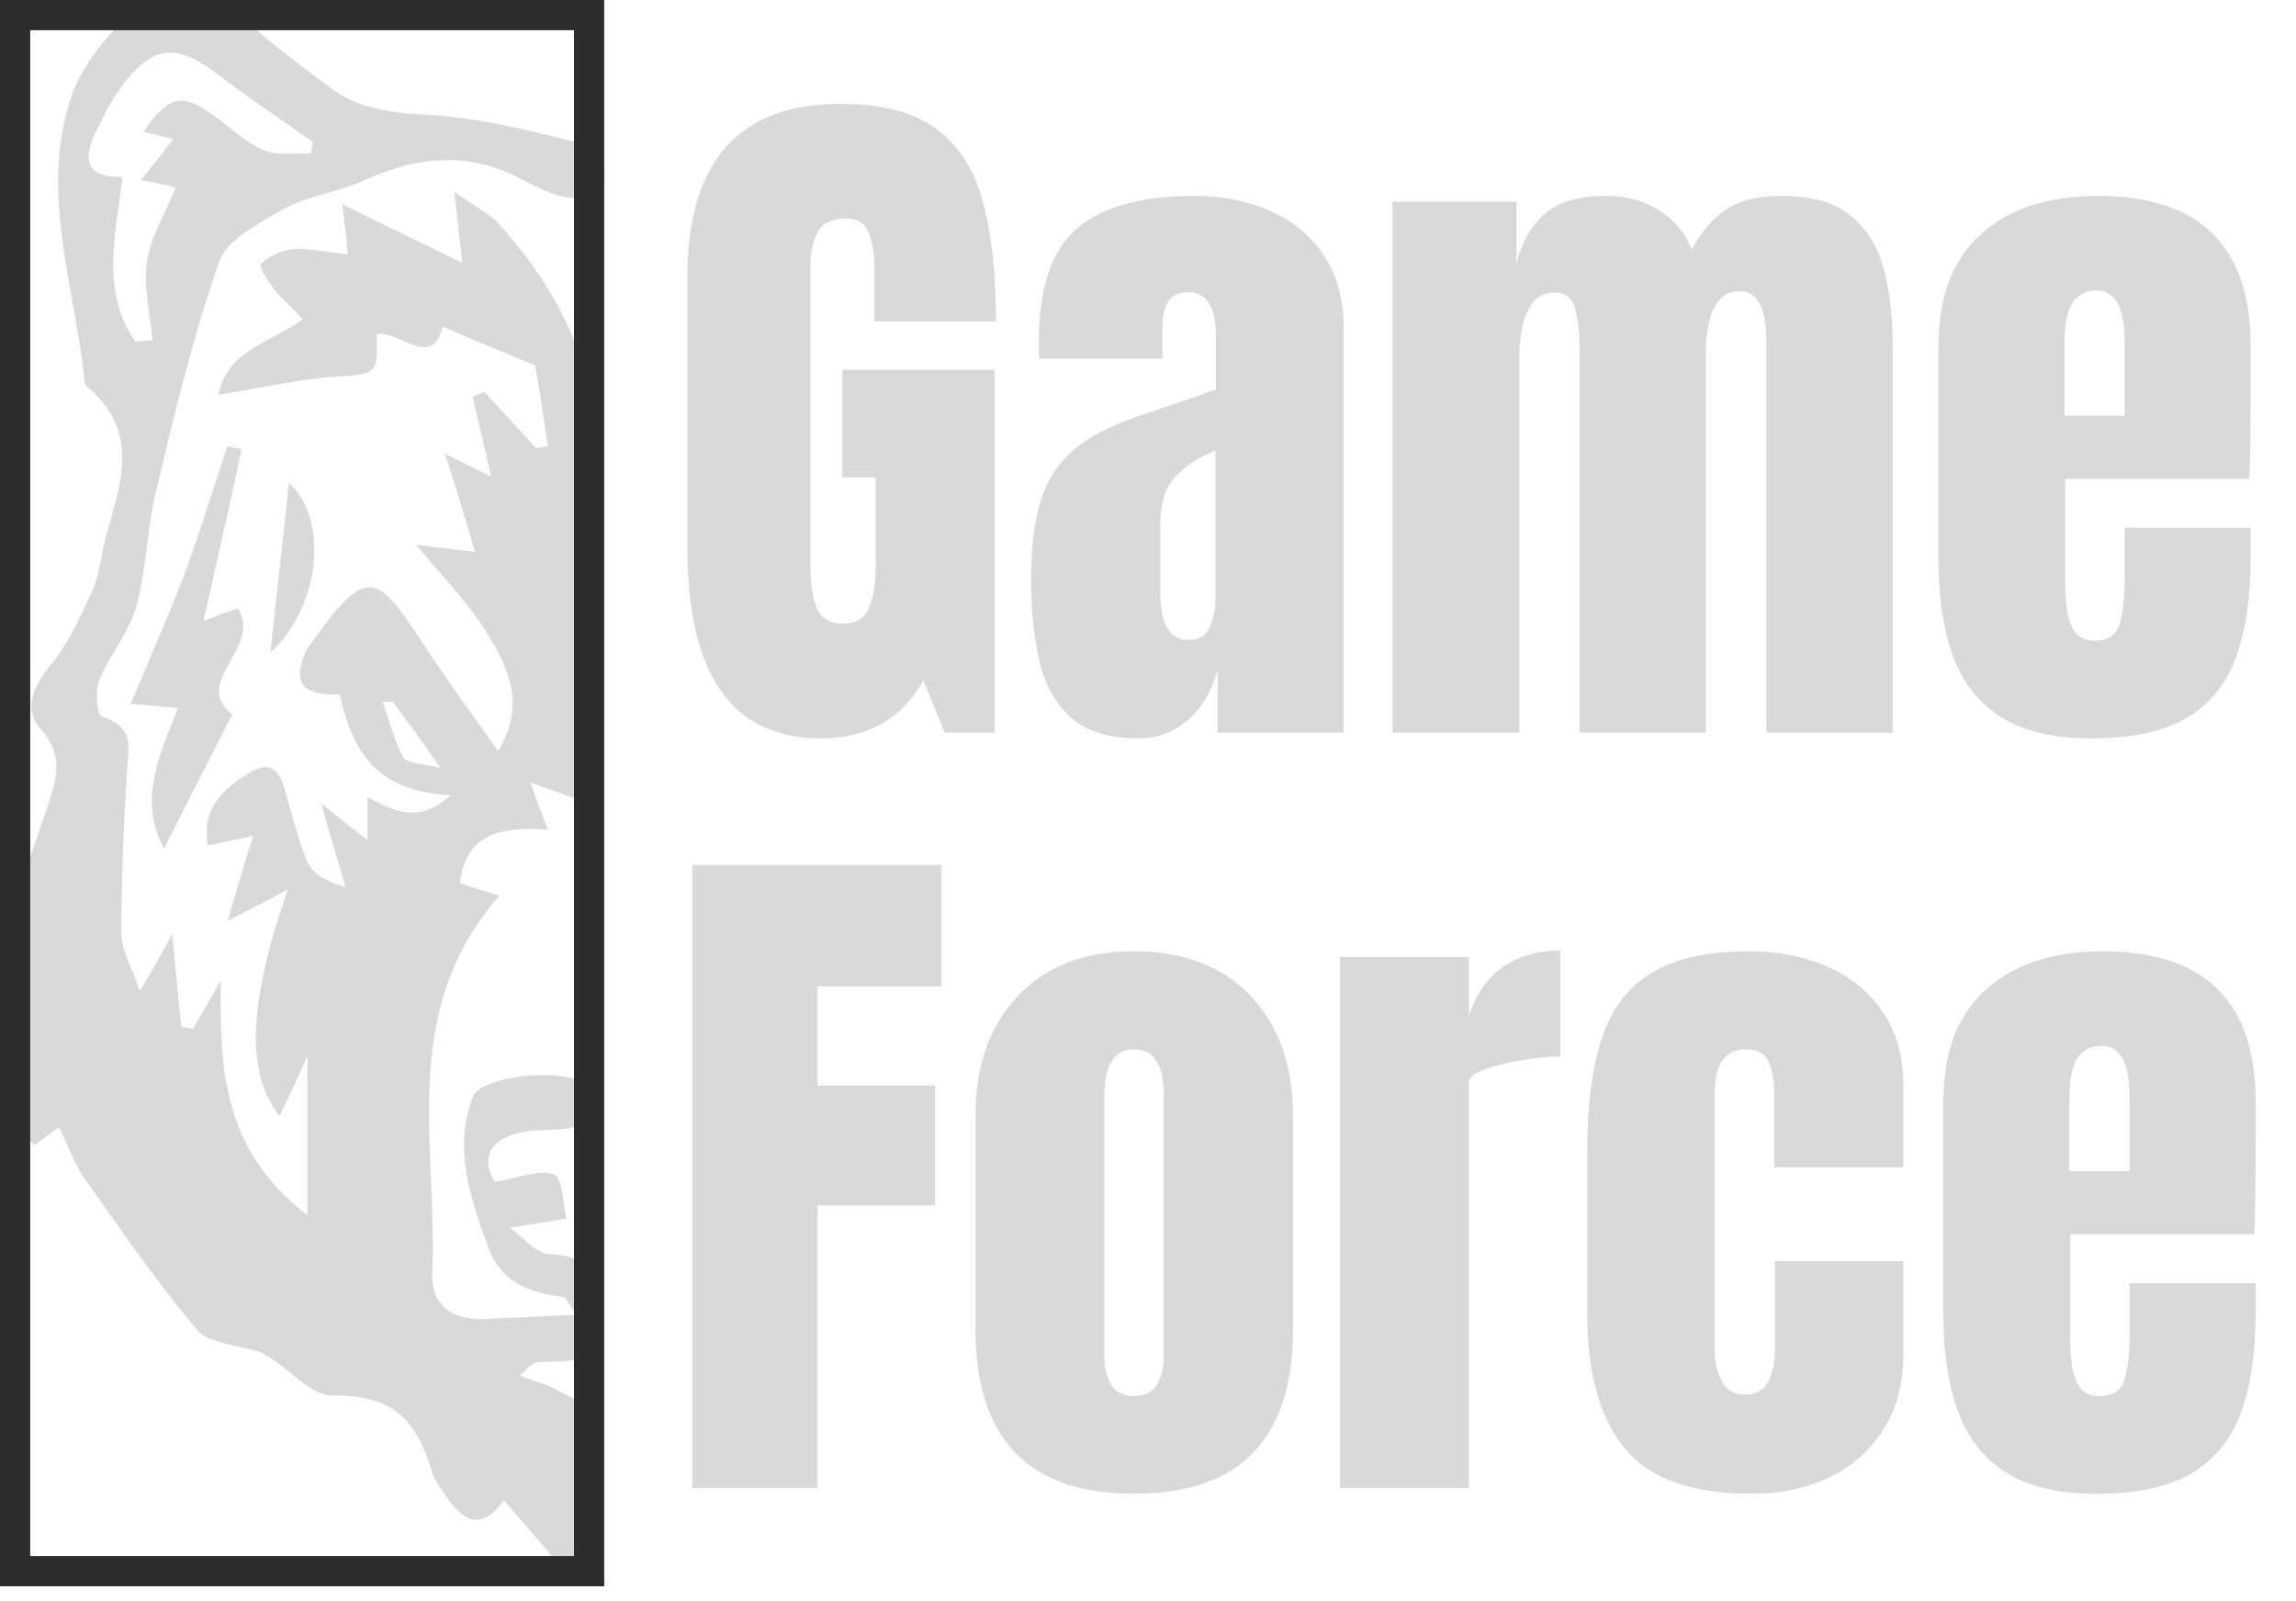 <svg width="76" height="53" viewBox="0 0 76 53" fill="none" xmlns="http://www.w3.org/2000/svg">
<path fill-rule="evenodd" clip-rule="evenodd" d="M19.128 52.5L19.128 52.5C18.324 51.563 17.521 50.627 16.68 49.656C15.876 50.766 15.264 50.28 14.69 49.413C14.665 49.376 14.639 49.336 14.611 49.296C14.513 49.151 14.406 48.994 14.346 48.858C13.887 47.298 13.275 46.153 11.018 46.188C10.57 46.208 10.11 45.837 9.628 45.449C9.287 45.173 8.935 44.89 8.569 44.731C8.367 44.67 8.14 44.621 7.913 44.571C7.367 44.452 6.812 44.331 6.542 44.038C5.339 42.614 4.282 41.11 3.217 39.596L3.217 39.596C3.063 39.378 2.909 39.158 2.755 38.939C2.554 38.643 2.402 38.302 2.235 37.925C2.148 37.729 2.056 37.523 1.951 37.309C1.607 37.552 1.378 37.725 1.148 37.899L1.148 37.899C1.033 37.795 0.918 37.691 0.88 37.587C-0.344 34.951 -0.153 32.28 0.612 29.575C0.86 28.763 1.132 27.973 1.409 27.169L1.409 27.169C1.475 26.978 1.541 26.786 1.607 26.593C1.875 25.76 2.104 24.997 1.377 24.165C0.765 23.506 1.071 22.777 1.645 22.049C2.226 21.358 2.6 20.543 2.963 19.75L3.022 19.622C3.201 19.252 3.277 18.851 3.354 18.45C3.392 18.25 3.43 18.049 3.482 17.853C3.53 17.669 3.582 17.484 3.635 17.3C4.074 15.746 4.515 14.188 2.908 12.824C2.831 12.755 2.793 12.685 2.793 12.581C2.705 11.712 2.55 10.846 2.395 9.98C2.013 7.84 1.631 5.702 2.257 3.529C2.487 2.627 3.061 1.76 3.711 1.067C5.012 -0.355 6.963 -0.321 8.455 0.963C9.258 1.656 10.1 2.281 10.941 2.905C11.898 3.633 13.007 3.737 14.231 3.807C15.879 3.902 17.527 4.318 19.176 4.734C19.326 4.772 19.475 4.809 19.625 4.847C19.855 4.916 20.084 5.679 19.97 6.061C19.893 6.304 19.204 6.616 18.86 6.546C18.319 6.481 17.778 6.2 17.27 5.936L17.177 5.887C15.417 4.986 13.734 5.194 12.012 5.991C11.638 6.161 11.234 6.276 10.83 6.391C10.324 6.534 9.819 6.677 9.373 6.928L9.272 6.984C8.485 7.425 7.525 7.962 7.269 8.627C6.389 11.124 5.777 13.691 5.165 16.257C5.02 16.846 4.944 17.45 4.868 18.055C4.782 18.733 4.696 19.412 4.514 20.072C4.383 20.548 4.115 21 3.845 21.456C3.642 21.799 3.438 22.143 3.29 22.5C3.137 22.882 3.214 23.679 3.367 23.714C4.333 24.016 4.284 24.581 4.229 25.203C4.221 25.295 4.213 25.389 4.208 25.483C4.094 27.286 4.017 29.09 4.017 30.893C4.017 31.26 4.168 31.627 4.347 32.065C4.439 32.288 4.539 32.531 4.629 32.801C5.088 32.038 5.356 31.552 5.7 30.893C5.736 31.257 5.767 31.598 5.798 31.923C5.866 32.653 5.927 33.308 6.006 33.98C6.064 33.997 6.131 34.006 6.198 34.014C6.265 34.023 6.332 34.032 6.389 34.049C6.545 33.787 6.687 33.537 6.862 33.23L6.862 33.23C6.988 33.009 7.131 32.759 7.307 32.454C7.269 35.437 7.384 38.072 10.176 40.223V34.951C9.794 35.818 9.526 36.373 9.258 36.928L9.258 36.928L9.258 36.928C8.149 35.575 8.187 33.286 9.526 29.436C9.037 29.707 8.645 29.908 8.172 30.15L8.171 30.151C7.977 30.25 7.77 30.356 7.537 30.477C7.616 30.208 7.69 29.953 7.761 29.707C7.966 29 8.151 28.362 8.378 27.668C8.11 27.72 7.871 27.772 7.632 27.824C7.393 27.876 7.154 27.928 6.886 27.98C6.657 26.801 7.345 26.107 8.302 25.552C9.067 25.101 9.296 25.656 9.449 26.211C9.5 26.388 9.549 26.565 9.598 26.742L9.598 26.742C9.769 27.36 9.938 27.968 10.176 28.535C10.367 28.916 10.826 29.194 11.439 29.367C11.341 29.014 11.237 28.667 11.126 28.297L11.126 28.297C10.975 27.795 10.811 27.251 10.635 26.593L10.877 26.786C11.379 27.188 11.7 27.445 12.165 27.806V26.384C12.223 26.413 12.28 26.442 12.338 26.471C13.118 26.865 13.886 27.252 14.92 26.315C12.357 26.211 11.63 24.72 11.247 22.986C10.023 23.02 9.717 22.639 10.061 21.702C10.1 21.564 10.176 21.46 10.253 21.356C12.127 18.72 12.433 18.928 13.925 21.182C14.499 22.067 15.117 22.933 15.793 23.881L15.793 23.881L15.793 23.881C16.018 24.197 16.25 24.521 16.488 24.858C17.406 23.332 16.833 22.153 16.221 21.113C15.765 20.339 15.162 19.642 14.489 18.864L14.489 18.864C14.257 18.597 14.017 18.319 13.772 18.026C14.158 18.081 14.468 18.117 14.788 18.154L14.788 18.154C15.072 18.186 15.364 18.22 15.723 18.269C15.417 17.194 15.111 16.223 14.729 15.009L14.729 15.009C15.341 15.321 15.685 15.494 16.259 15.772C16.13 15.206 16.012 14.706 15.901 14.228C15.814 13.857 15.73 13.5 15.647 13.136C15.704 13.101 15.771 13.075 15.838 13.049C15.905 13.023 15.972 12.997 16.029 12.963L17.751 14.835C17.808 14.818 17.875 14.809 17.942 14.801L17.942 14.801C18.009 14.792 18.076 14.783 18.133 14.766C17.98 13.726 17.827 12.685 17.712 12.095L17.712 12.095L17.712 12.095C16.45 11.575 15.608 11.228 14.652 10.812C14.426 11.745 13.888 11.514 13.328 11.274C13.034 11.148 12.735 11.019 12.472 11.055C12.508 12.374 12.475 12.376 11.156 12.463L11.156 12.463C11.088 12.467 11.016 12.472 10.941 12.477C10.151 12.546 9.343 12.693 8.507 12.844L8.507 12.844C8.089 12.92 7.664 12.997 7.231 13.067C7.424 12.011 8.241 11.575 9.083 11.125C9.404 10.953 9.728 10.78 10.023 10.569C9.879 10.41 9.735 10.268 9.596 10.132L9.596 10.132C9.404 9.944 9.222 9.765 9.067 9.564C9.043 9.529 9.016 9.491 8.988 9.452L8.988 9.452C8.796 9.178 8.546 8.822 8.646 8.731C8.875 8.489 9.335 8.28 9.679 8.246C10.052 8.223 10.408 8.274 10.811 8.331C11.029 8.362 11.26 8.395 11.515 8.419C11.477 8.003 11.439 7.622 11.324 6.754C12.187 7.187 12.956 7.558 13.719 7.927L13.719 7.927L13.719 7.927C14.24 8.179 14.759 8.429 15.302 8.697C15.251 8.211 15.2 7.772 15.138 7.235L15.138 7.235L15.138 7.234C15.107 6.966 15.073 6.673 15.035 6.338C15.316 6.548 15.561 6.706 15.774 6.843L15.774 6.843C16.053 7.023 16.276 7.167 16.45 7.344C18.477 9.564 19.74 12.061 19.702 15.009C19.676 17.598 19.685 20.188 19.693 22.778L19.693 22.779C19.697 24.073 19.702 25.368 19.702 26.662C19.329 26.531 18.991 26.41 18.619 26.277L18.617 26.276C18.302 26.163 17.963 26.042 17.559 25.899C17.712 26.338 17.831 26.654 17.951 26.97C18.01 27.128 18.07 27.286 18.133 27.46C16.68 27.356 15.417 27.529 15.226 29.228C15.459 29.313 15.691 29.384 15.959 29.467C16.131 29.519 16.317 29.577 16.526 29.645C13.986 32.55 14.125 35.791 14.264 39.025C14.309 40.076 14.355 41.127 14.308 42.165C14.27 43.136 14.882 43.691 16.029 43.656C16.44 43.641 16.843 43.62 17.264 43.598H17.264C17.823 43.568 18.413 43.537 19.09 43.517C18.932 43.321 18.845 43.17 18.788 43.07C18.734 42.977 18.706 42.928 18.669 42.928C17.521 42.789 16.603 42.442 16.182 41.332C15.57 39.668 14.996 38.038 15.647 36.303C15.953 35.541 19.013 35.298 19.472 35.991C19.893 36.616 19.74 37.171 18.822 37.344C18.592 37.379 18.353 37.387 18.114 37.396C17.875 37.405 17.636 37.413 17.406 37.448C16.182 37.656 15.914 38.315 16.373 39.113C16.611 39.079 16.844 39.023 17.069 38.969C17.533 38.857 17.964 38.753 18.325 38.87C18.545 38.945 18.607 39.398 18.667 39.84L18.667 39.84C18.69 40.011 18.713 40.181 18.745 40.327C18.445 40.385 18.144 40.432 17.796 40.487L17.796 40.487C17.524 40.531 17.223 40.578 16.871 40.639C17.011 40.731 17.152 40.855 17.294 40.98C17.577 41.229 17.866 41.483 18.172 41.506C19.826 41.56 19.754 42.452 19.684 43.302C19.666 43.533 19.647 43.761 19.663 43.968C19.765 45.044 18.966 45.057 18.197 45.071C18.098 45.072 18 45.074 17.904 45.078C17.712 45.078 17.559 45.147 17.215 45.529C17.378 45.596 17.547 45.653 17.715 45.709C17.98 45.799 18.243 45.887 18.477 46.014C18.57 46.068 18.675 46.123 18.783 46.179L18.783 46.179C19.169 46.381 19.595 46.603 19.625 46.847C19.707 48.062 19.692 49.295 19.676 50.52V50.52C19.67 51.008 19.663 51.495 19.663 51.98C19.51 52.292 19.319 52.396 19.128 52.5ZM4.476 11.298C4.572 11.298 4.667 11.289 4.763 11.28C4.859 11.272 4.954 11.263 5.05 11.263C5.026 10.994 4.988 10.724 4.949 10.456C4.864 9.86 4.78 9.27 4.859 8.697C4.937 8.128 5.194 7.576 5.458 7.007C5.581 6.743 5.706 6.475 5.815 6.2C5.637 6.153 5.407 6.107 5.126 6.051L5.126 6.051L5.126 6.051C4.986 6.022 4.833 5.991 4.667 5.957C5.088 5.437 5.394 5.055 5.739 4.604C5.356 4.5 5.05 4.431 4.744 4.361L4.744 4.361L4.744 4.361C5.624 3.113 6.045 3.044 7.192 3.911C7.294 3.989 7.396 4.07 7.499 4.152L7.499 4.152C7.897 4.468 8.305 4.793 8.761 4.986C9.042 5.101 9.408 5.094 9.768 5.086C9.947 5.082 10.126 5.078 10.291 5.09C10.309 5.025 10.318 4.96 10.327 4.898V4.898C10.338 4.829 10.347 4.763 10.367 4.708C10.01 4.454 9.649 4.203 9.288 3.953C8.565 3.452 7.843 2.951 7.154 2.419C5.892 1.483 5.165 1.483 4.208 2.627C3.749 3.182 3.443 3.807 3.137 4.431C2.793 5.194 2.755 5.887 4.055 5.853C4.021 6.141 3.981 6.427 3.942 6.71C3.714 8.337 3.499 9.88 4.476 11.298ZM13.007 23.228H12.663C12.736 23.428 12.802 23.631 12.867 23.833L12.867 23.833C13.006 24.263 13.143 24.689 13.351 25.067C13.427 25.204 13.705 25.251 14.039 25.307C14.21 25.336 14.395 25.367 14.575 25.413C14.064 24.659 13.632 24.075 13.236 23.539L13.236 23.539C13.158 23.434 13.082 23.331 13.007 23.228ZM5.892 23.436C5.241 23.367 4.82 23.332 4.323 23.298C4.494 22.892 4.664 22.492 4.833 22.095C5.27 21.068 5.696 20.067 6.083 19.067C6.399 18.228 6.674 17.378 6.95 16.53C7.141 15.939 7.332 15.35 7.537 14.766L7.996 14.87C7.715 16.219 7.414 17.549 7.092 18.969L7.092 18.969C6.975 19.485 6.855 20.013 6.733 20.558C7.345 20.315 7.613 20.211 7.881 20.142C8.257 20.742 7.937 21.32 7.632 21.872C7.285 22.499 6.957 23.091 7.69 23.645C6.924 25.136 6.198 26.558 5.433 28.084C4.623 26.616 5.174 25.235 5.744 23.808L5.744 23.808C5.794 23.684 5.843 23.561 5.892 23.436ZM9.258 18.789C9.153 19.734 9.048 20.679 8.952 21.598C10.597 20.107 10.903 17.194 9.564 15.98C9.468 16.899 9.363 17.844 9.258 18.789Z" fill="#D9D9D9"/>
<rect x="0.5" y="0.5" width="19" height="51.5" stroke="#2C2C2C"/>
<path d="M27.168 24.438C24.223 24.438 22.75 22.328 22.75 18.109V9.215C22.75 5.363 24.438 3.438 27.812 3.438C29.203 3.438 30.27 3.719 31.012 4.281C31.754 4.836 32.266 5.648 32.547 6.719C32.828 7.789 32.969 9.094 32.969 10.633H28.938V8.805C28.938 8.359 28.875 7.988 28.75 7.691C28.633 7.387 28.383 7.234 28 7.234C27.523 7.234 27.207 7.395 27.051 7.715C26.902 8.035 26.828 8.387 26.828 8.77V18.766C26.828 19.32 26.898 19.773 27.039 20.125C27.188 20.469 27.473 20.641 27.895 20.641C28.332 20.641 28.621 20.469 28.762 20.125C28.91 19.773 28.984 19.312 28.984 18.742V15.801H27.883V12.238H32.922V24.25H31.27L30.566 22.516C29.848 23.797 28.715 24.438 27.168 24.438ZM37.691 24.438C36.715 24.438 35.969 24.211 35.453 23.758C34.945 23.305 34.598 22.684 34.41 21.895C34.223 21.105 34.129 20.211 34.129 19.211C34.129 18.141 34.234 17.266 34.445 16.586C34.656 15.898 35.016 15.336 35.523 14.898C36.039 14.461 36.746 14.09 37.645 13.785L40.246 12.895V11.09C40.246 10.145 39.938 9.672 39.32 9.672C38.758 9.672 38.477 10.055 38.477 10.82V11.875H34.398C34.391 11.812 34.387 11.734 34.387 11.641C34.387 11.539 34.387 11.426 34.387 11.301C34.387 9.551 34.797 8.312 35.617 7.586C36.445 6.852 37.754 6.484 39.543 6.484C40.48 6.484 41.32 6.652 42.062 6.988C42.805 7.316 43.391 7.805 43.82 8.453C44.258 9.102 44.477 9.902 44.477 10.855V24.25H40.305V22.164C40.102 22.898 39.766 23.461 39.297 23.852C38.828 24.242 38.293 24.438 37.691 24.438ZM39.344 21.18C39.688 21.18 39.922 21.035 40.047 20.746C40.172 20.457 40.234 20.145 40.234 19.809V14.91C39.656 15.145 39.207 15.441 38.887 15.801C38.566 16.152 38.406 16.672 38.406 17.359V19.621C38.406 20.66 38.719 21.18 39.344 21.18ZM46.094 24.25V6.672H50.195V8.711C50.383 7.992 50.703 7.441 51.156 7.059C51.609 6.676 52.273 6.484 53.148 6.484C53.852 6.484 54.449 6.648 54.941 6.977C55.441 7.297 55.793 7.723 55.996 8.254C56.316 7.676 56.691 7.238 57.121 6.941C57.559 6.637 58.18 6.484 58.984 6.484C59.961 6.484 60.711 6.695 61.234 7.117C61.766 7.531 62.133 8.109 62.336 8.852C62.547 9.586 62.652 10.438 62.652 11.406V24.25H58.469V11.336C58.469 10.203 58.18 9.637 57.602 9.637C57.297 9.637 57.062 9.742 56.898 9.953C56.734 10.156 56.621 10.41 56.559 10.715C56.496 11.02 56.465 11.324 56.465 11.629V24.25H52.281V11.336C52.281 10.969 52.234 10.602 52.141 10.234C52.055 9.867 51.828 9.684 51.461 9.684C51.148 9.684 50.906 9.797 50.734 10.023C50.562 10.25 50.445 10.531 50.383 10.867C50.32 11.195 50.289 11.52 50.289 11.84V24.25H46.094ZM69.227 24.438C67.977 24.438 66.981 24.203 66.238 23.734C65.496 23.266 64.965 22.59 64.644 21.707C64.324 20.824 64.164 19.762 64.164 18.52V11.453C64.164 9.82 64.633 8.586 65.57 7.75C66.508 6.906 67.797 6.484 69.438 6.484C72.812 6.484 74.5 8.141 74.5 11.453V12.73C74.5 14.277 74.484 15.316 74.453 15.848H68.359V19.246C68.359 19.559 68.379 19.867 68.418 20.172C68.457 20.469 68.543 20.715 68.676 20.91C68.816 21.105 69.039 21.203 69.344 21.203C69.781 21.203 70.055 21.016 70.164 20.641C70.273 20.258 70.328 19.762 70.328 19.152V17.465H74.5V18.461C74.5 19.773 74.336 20.875 74.008 21.766C73.688 22.648 73.141 23.316 72.367 23.77C71.602 24.215 70.555 24.438 69.227 24.438ZM68.336 13.762H70.328V11.395C70.328 10.762 70.25 10.309 70.094 10.035C69.938 9.754 69.703 9.613 69.391 9.613C69.055 9.613 68.793 9.746 68.606 10.012C68.426 10.277 68.336 10.738 68.336 11.395V13.762ZM22.914 49.25V28.625H31.164V32.645H27.062V35.926H30.953V39.898H27.062V49.25H22.914ZM37.539 49.438C34.039 49.438 32.289 47.621 32.289 43.988V36.934C32.289 35.277 32.754 33.957 33.684 32.973C34.613 31.98 35.898 31.484 37.539 31.484C39.188 31.484 40.477 31.98 41.406 32.973C42.336 33.957 42.801 35.277 42.801 36.934V43.988C42.801 47.621 41.047 49.438 37.539 49.438ZM37.539 46.203C37.891 46.203 38.141 46.078 38.289 45.828C38.445 45.57 38.523 45.246 38.523 44.855V36.266C38.523 35.242 38.195 34.73 37.539 34.73C36.883 34.73 36.555 35.242 36.555 36.266V44.855C36.555 45.246 36.629 45.57 36.777 45.828C36.934 46.078 37.188 46.203 37.539 46.203ZM44.359 49.25V31.672H48.625V33.629C48.828 32.949 49.188 32.418 49.703 32.035C50.219 31.652 50.867 31.461 51.648 31.461V34.965C51.305 34.965 50.895 35.004 50.418 35.082C49.941 35.152 49.523 35.254 49.164 35.387C48.805 35.512 48.625 35.652 48.625 35.809V49.25H44.359ZM57.965 49.438C55.996 49.438 54.598 48.934 53.77 47.926C52.949 46.918 52.539 45.438 52.539 43.484V38.07C52.539 36.602 52.695 35.379 53.008 34.402C53.32 33.426 53.867 32.695 54.648 32.211C55.43 31.727 56.516 31.484 57.906 31.484C58.875 31.484 59.742 31.656 60.508 32C61.281 32.344 61.891 32.848 62.336 33.512C62.781 34.176 63.004 34.988 63.004 35.949V38.633H58.727V36.172C58.727 35.766 58.668 35.426 58.551 35.152C58.434 34.871 58.18 34.73 57.789 34.73C57.102 34.73 56.758 35.219 56.758 36.195V44.715C56.758 45.074 56.836 45.406 56.992 45.711C57.148 46.008 57.406 46.156 57.766 46.156C58.133 46.156 58.387 46.012 58.527 45.723C58.676 45.426 58.75 45.082 58.75 44.691V41.738H63.004V44.809C63.004 45.777 62.785 46.609 62.348 47.305C61.918 47.992 61.324 48.52 60.566 48.887C59.809 49.254 58.941 49.438 57.965 49.438ZM69.391 49.438C68.141 49.438 67.144 49.203 66.402 48.734C65.66 48.266 65.129 47.59 64.809 46.707C64.488 45.824 64.328 44.762 64.328 43.52V36.453C64.328 34.82 64.797 33.586 65.734 32.75C66.672 31.906 67.961 31.484 69.602 31.484C72.977 31.484 74.664 33.141 74.664 36.453V37.73C74.664 39.277 74.648 40.316 74.617 40.848H68.523V44.246C68.523 44.559 68.543 44.867 68.582 45.172C68.621 45.469 68.707 45.715 68.84 45.91C68.981 46.105 69.203 46.203 69.508 46.203C69.945 46.203 70.219 46.016 70.328 45.641C70.438 45.258 70.492 44.762 70.492 44.152V42.465H74.664V43.461C74.664 44.773 74.5 45.875 74.172 46.766C73.852 47.648 73.305 48.316 72.531 48.77C71.766 49.215 70.719 49.438 69.391 49.438ZM68.5 38.762H70.492V36.395C70.492 35.762 70.414 35.309 70.258 35.035C70.102 34.754 69.867 34.613 69.555 34.613C69.219 34.613 68.957 34.746 68.769 35.012C68.59 35.277 68.5 35.738 68.5 36.395V38.762Z" fill="#D9D9D9"/>
</svg>
